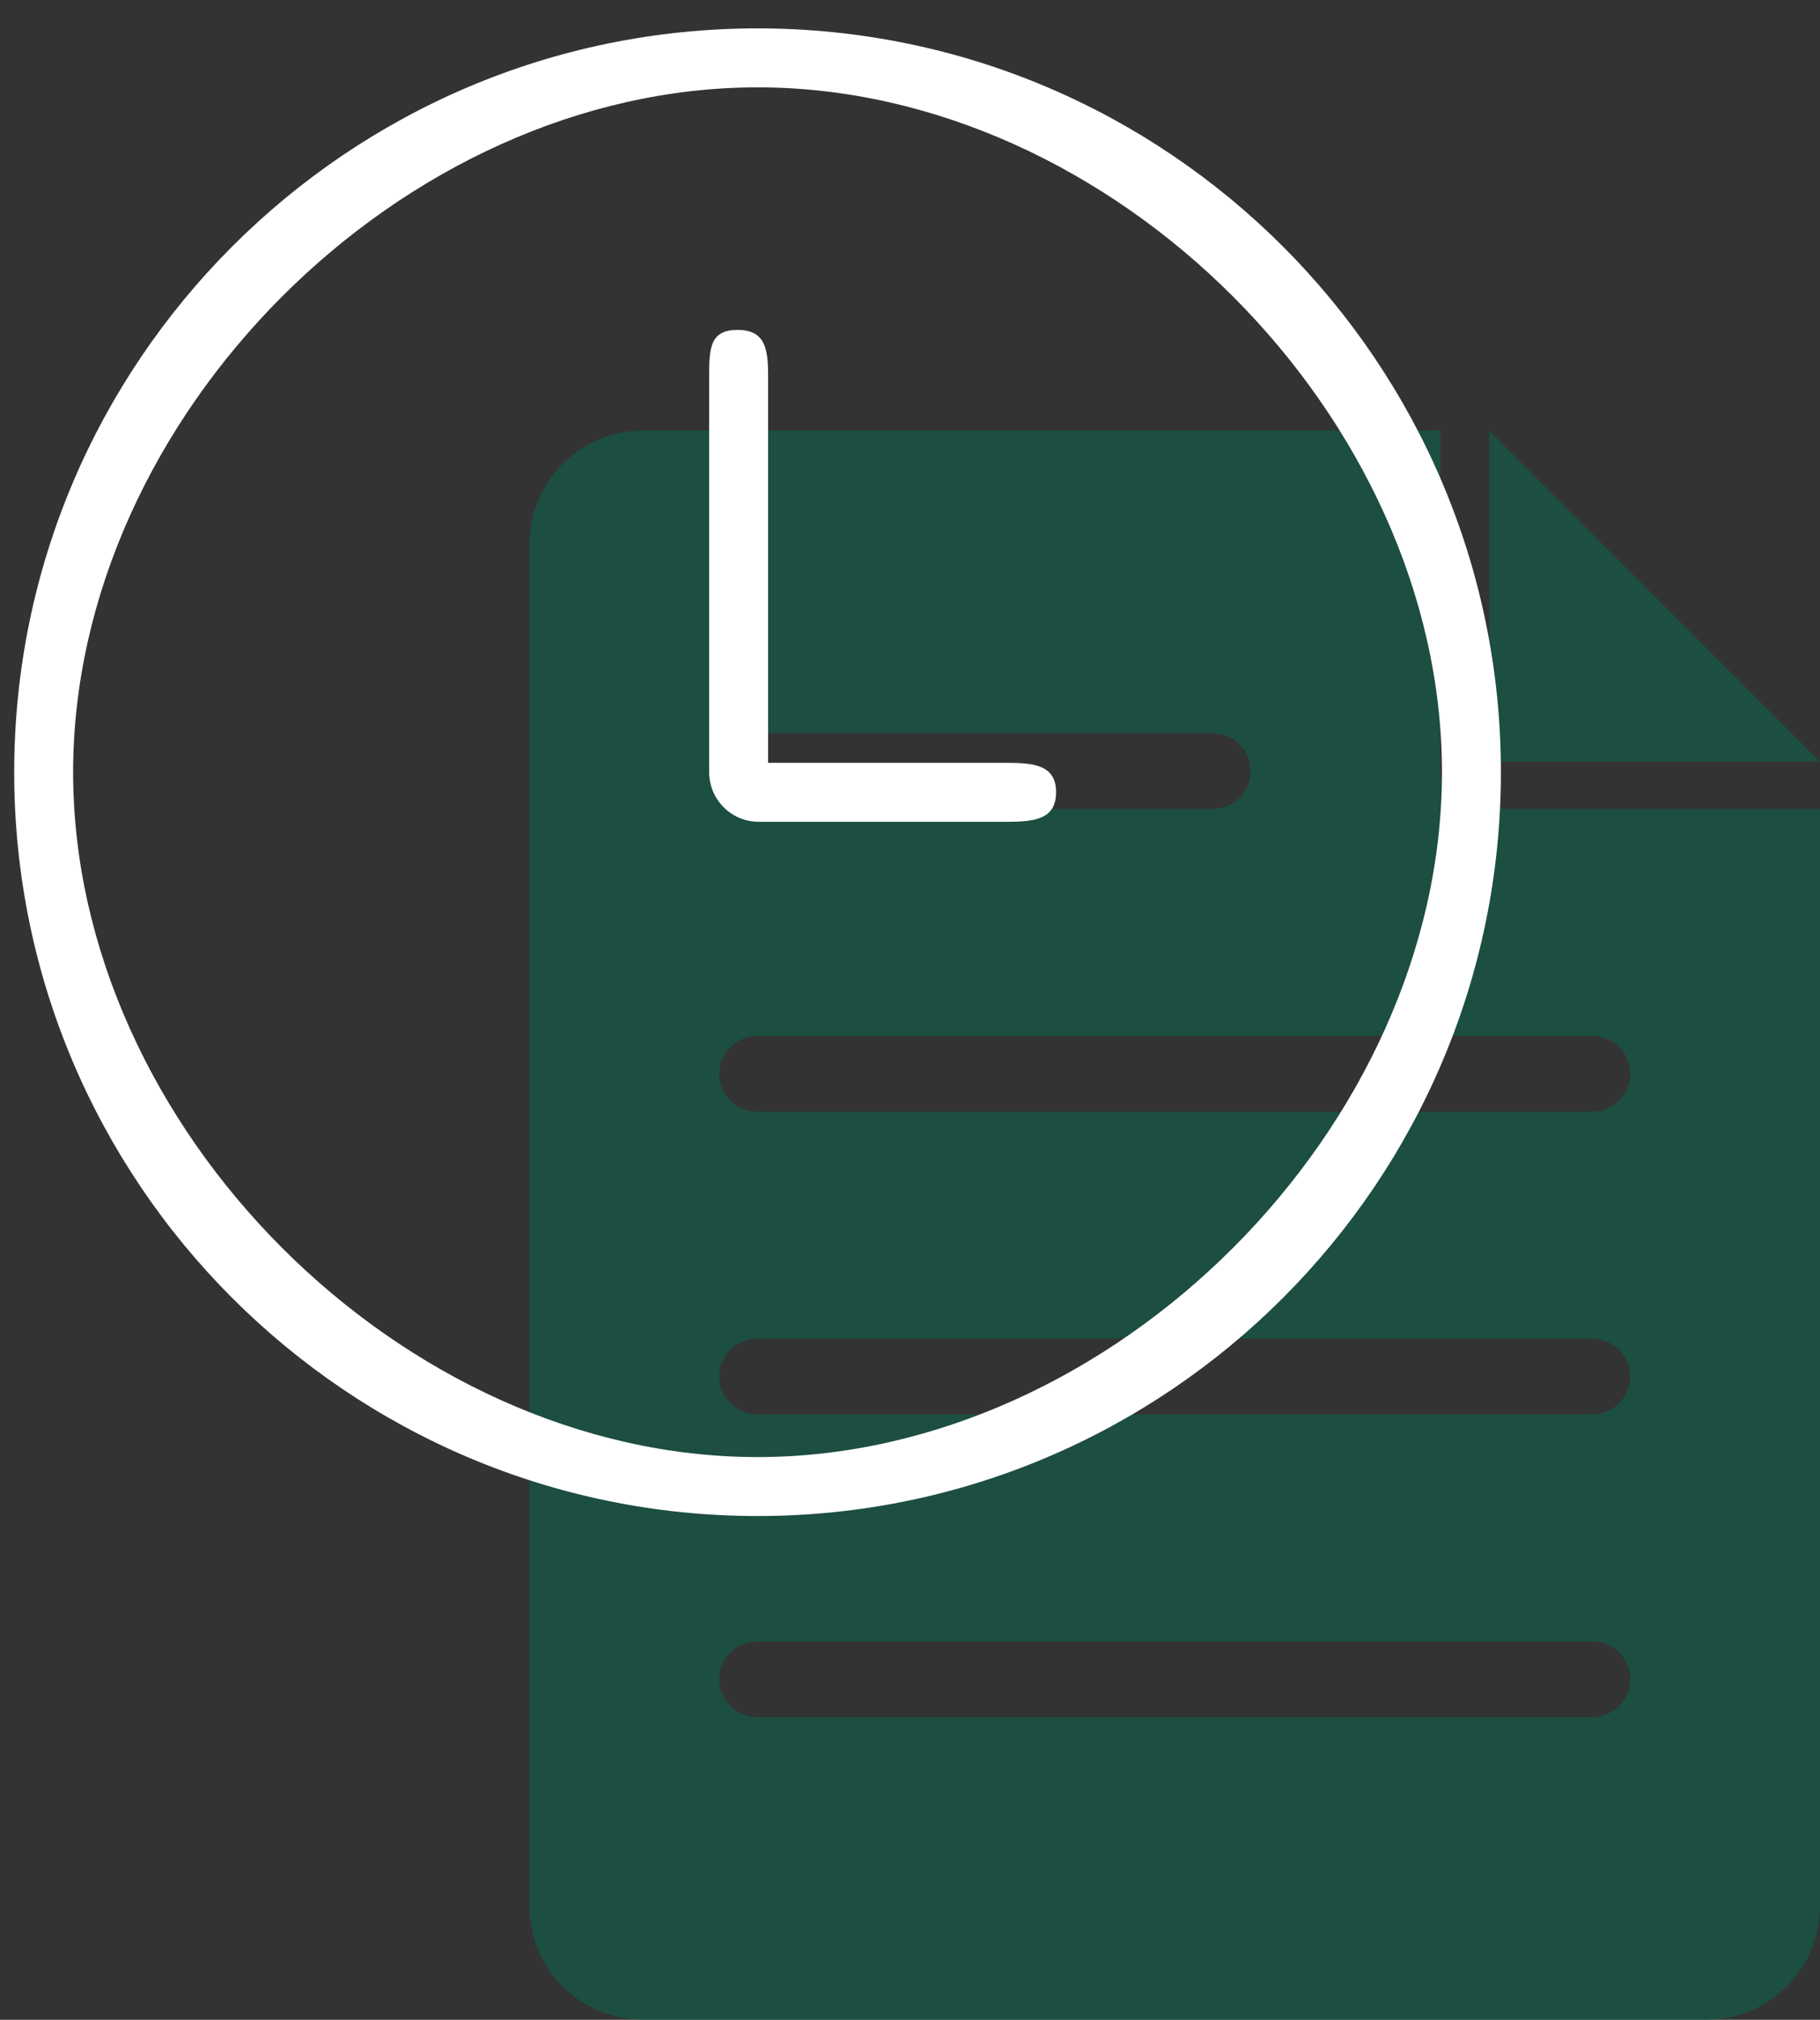 <svg width="55" height="61" viewBox="0 0 55 61" fill="none" xmlns="http://www.w3.org/2000/svg">
<rect x="0" y="0" width="55" height="61" fill="#333333" stroke="none"/>
<path d="M44.676 24.429C44.372 24.429 44.081 24.308 43.865 24.094C43.65 23.88 43.529 23.589 43.529 23.286V13H19.441C18.529 13 17.653 13.361 17.008 14.004C16.363 14.647 16 15.519 16 16.429V57.572C16 58.481 16.363 59.353 17.008 59.996C17.653 60.639 18.529 61 19.441 61H51.559C52.471 61 53.347 60.639 53.992 59.996C54.637 59.353 55 58.481 55 57.572V24.429H44.676ZM22.882 22.143H36.647C36.951 22.143 37.243 22.263 37.458 22.478C37.673 22.692 37.794 22.983 37.794 23.286C37.794 23.589 37.673 23.88 37.458 24.094C37.243 24.308 36.951 24.429 36.647 24.429H22.882C22.578 24.429 22.286 24.308 22.071 24.094C21.856 23.88 21.735 23.589 21.735 23.286C21.735 22.983 21.856 22.692 22.071 22.478C22.286 22.263 22.578 22.143 22.882 22.143ZM48.118 51.857H22.882C22.578 51.857 22.286 51.737 22.071 51.523C21.856 51.308 21.735 51.017 21.735 50.714C21.735 50.411 21.856 50.121 22.071 49.906C22.286 49.692 22.578 49.572 22.882 49.572H48.118C48.422 49.572 48.714 49.692 48.929 49.906C49.144 50.121 49.265 50.411 49.265 50.714C49.265 51.017 49.144 51.308 48.929 51.523C48.714 51.737 48.422 51.857 48.118 51.857ZM48.118 42.714H22.882C22.578 42.714 22.286 42.594 22.071 42.38C21.856 42.165 21.735 41.875 21.735 41.572C21.735 41.268 21.856 40.978 22.071 40.763C22.286 40.549 22.578 40.429 22.882 40.429H48.118C48.422 40.429 48.714 40.549 48.929 40.763C49.144 40.978 49.265 41.268 49.265 41.572C49.265 41.875 49.144 42.165 48.929 42.38C48.714 42.594 48.422 42.714 48.118 42.714ZM48.118 33.572H22.882C22.578 33.572 22.286 33.451 22.071 33.237C21.856 33.022 21.735 32.732 21.735 32.429C21.735 32.126 21.856 31.835 22.071 31.62C22.286 31.406 22.578 31.286 22.882 31.286H48.118C48.422 31.286 48.714 31.406 48.929 31.62C49.144 31.835 49.265 32.126 49.265 32.429C49.265 32.732 49.144 33.022 48.929 33.237C48.714 33.451 48.422 33.572 48.118 33.572Z" fill="#076A50" fill-opacity="0.5"/>
<path d="M45 13V23H55L45 13Z" fill="#076A50" fill-opacity="0.5"/>
<path d="M22.893 0.857C10.506 0.857 0.429 10.935 0.429 23.322C0.429 35.708 10.506 45.786 22.893 45.786C35.28 45.786 45.357 35.708 45.357 23.322C45.357 10.935 35.28 0.857 22.893 0.857ZM22.893 44.005C12.158 44.005 2.21 34.056 2.21 23.322C2.21 12.586 12.158 2.638 22.893 2.638C33.628 2.638 43.576 12.586 43.576 23.322C43.576 34.056 33.628 44.005 22.893 44.005Z" fill="white"/>
<path d="M30.416 23.038H23.212V11.341C23.212 10.514 23.114 9.964 22.286 9.964C21.458 9.964 21.431 10.514 21.431 11.341V23.321C21.431 24.148 22.1 24.819 22.928 24.819H30.416C31.245 24.819 31.914 24.755 31.914 23.929C31.914 23.102 31.244 23.038 30.416 23.038Z" fill="white"/>
</svg>
